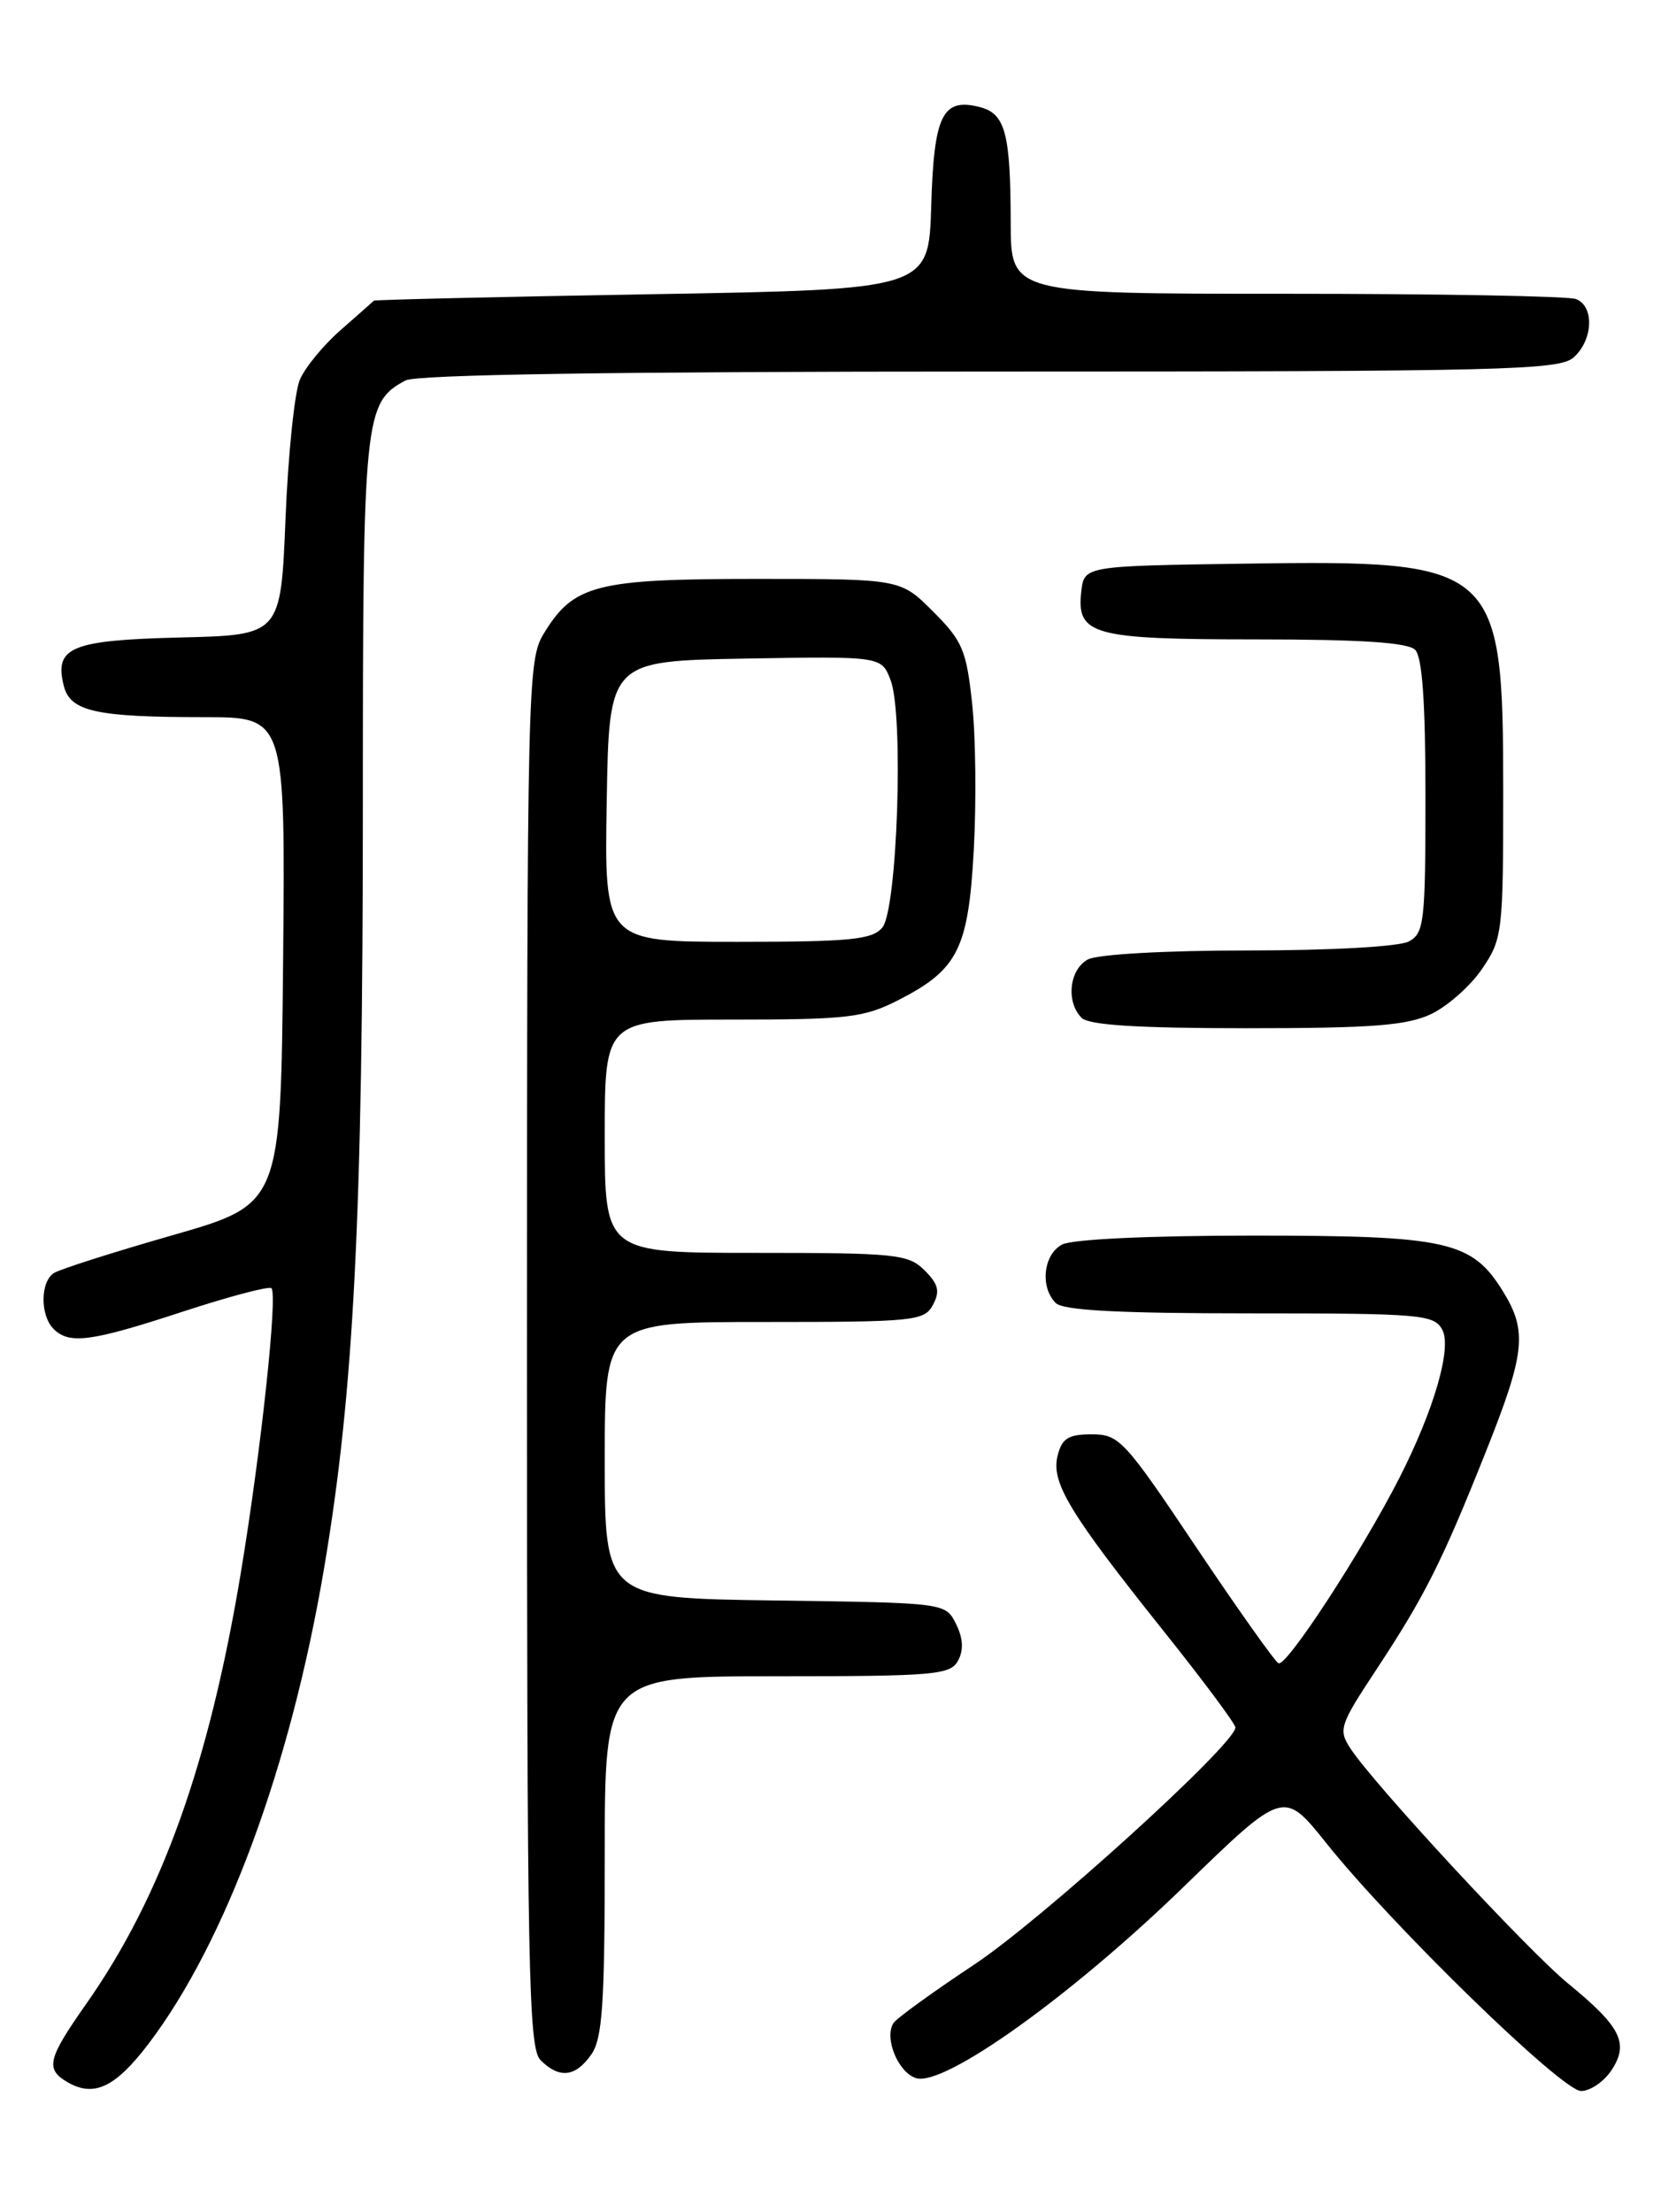 <?xml version="1.0" encoding="UTF-8" standalone="no"?>
<!DOCTYPE svg PUBLIC "-//W3C//DTD SVG 1.1//EN" "http://www.w3.org/Graphics/SVG/1.1/DTD/svg11.dtd" >
<svg xmlns="http://www.w3.org/2000/svg" xmlns:xlink="http://www.w3.org/1999/xlink" version="1.1" viewBox="0 0 194 256">
 <g >
 <path fill="currentColor"
d=" M 17.22 236.50 C 26.13 224.74 33.64 204.40 37.51 181.52 C 40.97 161.08 42.00 140.76 42.00 93.22 C 42.00 48.09 42.15 46.60 46.94 44.03 C 48.21 43.35 71.43 43.00 114.61 43.00 C 174.37 43.00 180.51 42.85 182.17 41.35 C 184.42 39.31 184.56 35.43 182.42 34.61 C 181.55 34.27 166.47 34.00 148.92 34.00 C 117.00 34.00 117.00 34.00 116.99 25.75 C 116.97 15.36 116.36 13.13 113.37 12.38 C 109.08 11.30 108.10 13.33 107.79 23.84 C 107.50 33.50 107.50 33.50 75.50 34.05 C 57.90 34.35 43.40 34.69 43.28 34.80 C 43.17 34.91 41.44 36.43 39.44 38.19 C 37.44 39.94 35.31 42.53 34.71 43.94 C 34.10 45.35 33.35 52.58 33.05 60.00 C 32.50 73.50 32.50 73.50 20.85 73.78 C 8.22 74.09 6.26 74.90 7.38 79.36 C 8.12 82.34 11.07 83.00 23.64 83.00 C 33.03 83.00 33.03 83.00 32.77 111.18 C 32.50 139.36 32.50 139.36 20.00 142.95 C 13.12 144.92 6.94 146.89 6.25 147.33 C 4.66 148.33 4.63 152.23 6.20 153.80 C 8.02 155.62 10.52 155.29 21.16 151.80 C 26.54 150.04 31.15 148.82 31.42 149.09 C 32.16 149.83 30.22 167.87 27.89 181.94 C 24.22 204.09 18.71 219.47 10.02 231.86 C 5.52 238.26 5.23 239.44 7.75 240.94 C 10.85 242.78 13.34 241.61 17.22 236.50 Z  M 186.55 239.57 C 188.58 236.47 187.63 234.57 181.51 229.56 C 176.83 225.72 159.04 206.52 156.31 202.35 C 154.90 200.19 155.07 199.65 159.28 193.28 C 164.89 184.78 166.91 180.77 171.96 168.09 C 176.55 156.59 176.82 154.06 173.98 149.47 C 170.37 143.62 167.59 143.00 145.03 143.00 C 133.05 143.00 124.08 143.42 122.93 144.04 C 120.77 145.19 120.36 148.96 122.20 150.80 C 123.06 151.66 129.46 152.00 144.66 152.00 C 164.53 152.00 166.00 152.13 166.95 153.90 C 168.07 156.01 166.00 163.15 161.98 171.05 C 157.60 179.63 148.85 193.03 147.98 192.49 C 147.49 192.19 143.18 186.10 138.40 178.97 C 130.16 166.67 129.54 166.00 126.38 166.00 C 123.66 166.00 122.92 166.46 122.42 168.47 C 121.64 171.57 123.78 175.10 134.70 188.78 C 139.27 194.50 143.00 199.51 143.00 199.93 C 143.00 201.84 120.57 222.20 112.75 227.38 C 107.94 230.57 103.74 233.61 103.41 234.15 C 102.33 235.89 103.96 239.85 106.03 240.51 C 109.26 241.54 123.99 231.01 137.04 218.34 C 148.58 207.13 148.58 207.13 153.52 213.31 C 161.19 222.91 180.81 242.00 183.01 242.00 C 184.08 242.00 185.67 240.91 186.55 239.57 Z  M 68.44 237.78 C 69.73 235.94 70.00 231.96 70.00 214.78 C 70.00 194.00 70.00 194.00 89.96 194.00 C 108.22 194.00 110.01 193.84 110.90 192.19 C 111.56 190.96 111.48 189.59 110.66 187.94 C 109.44 185.50 109.44 185.50 89.72 185.23 C 70.00 184.96 70.00 184.96 70.00 168.98 C 70.00 153.00 70.00 153.00 88.46 153.00 C 105.83 153.00 106.99 152.88 107.99 151.02 C 108.83 149.45 108.63 148.63 107.02 147.02 C 105.15 145.15 103.73 145.00 87.50 145.00 C 70.00 145.00 70.00 145.00 70.00 131.50 C 70.00 118.00 70.00 118.00 84.79 118.00 C 98.15 118.00 100.00 117.78 103.98 115.75 C 110.89 112.22 112.09 109.84 112.72 98.32 C 113.02 92.84 112.94 85.25 112.53 81.46 C 111.87 75.26 111.41 74.17 108.01 70.78 C 104.24 67.00 104.24 67.00 87.57 67.00 C 68.99 67.00 66.40 67.66 62.96 73.30 C 61.07 76.40 61.01 78.92 61.00 156.68 C 61.00 228.24 61.17 237.03 62.57 238.43 C 64.74 240.60 66.61 240.39 68.44 237.78 Z  M 165.66 117.36 C 167.56 116.45 170.22 114.10 171.56 112.12 C 173.91 108.67 174.00 107.91 174.00 91.52 C 173.99 65.39 173.33 64.81 144.30 65.23 C 125.50 65.50 125.50 65.50 125.16 68.45 C 124.59 73.50 126.43 74.00 145.49 74.00 C 157.46 74.00 162.96 74.36 163.80 75.20 C 164.63 76.03 165.00 81.24 165.00 92.16 C 165.00 106.73 164.85 108.01 163.07 108.96 C 161.95 109.56 154.05 110.00 144.50 110.00 C 134.95 110.00 127.05 110.44 125.93 111.04 C 123.77 112.19 123.36 115.96 125.20 117.80 C 126.04 118.64 131.71 119.00 144.30 119.00 C 158.83 119.00 162.85 118.69 165.66 117.36 Z  M 70.23 92.75 C 70.50 76.50 70.50 76.50 86.27 76.22 C 102.03 75.95 102.03 75.95 103.09 78.72 C 104.63 82.76 103.87 105.25 102.13 107.35 C 100.96 108.75 98.45 109.00 85.35 109.00 C 69.95 109.00 69.95 109.00 70.23 92.75 Z "/>
</g>
</svg>